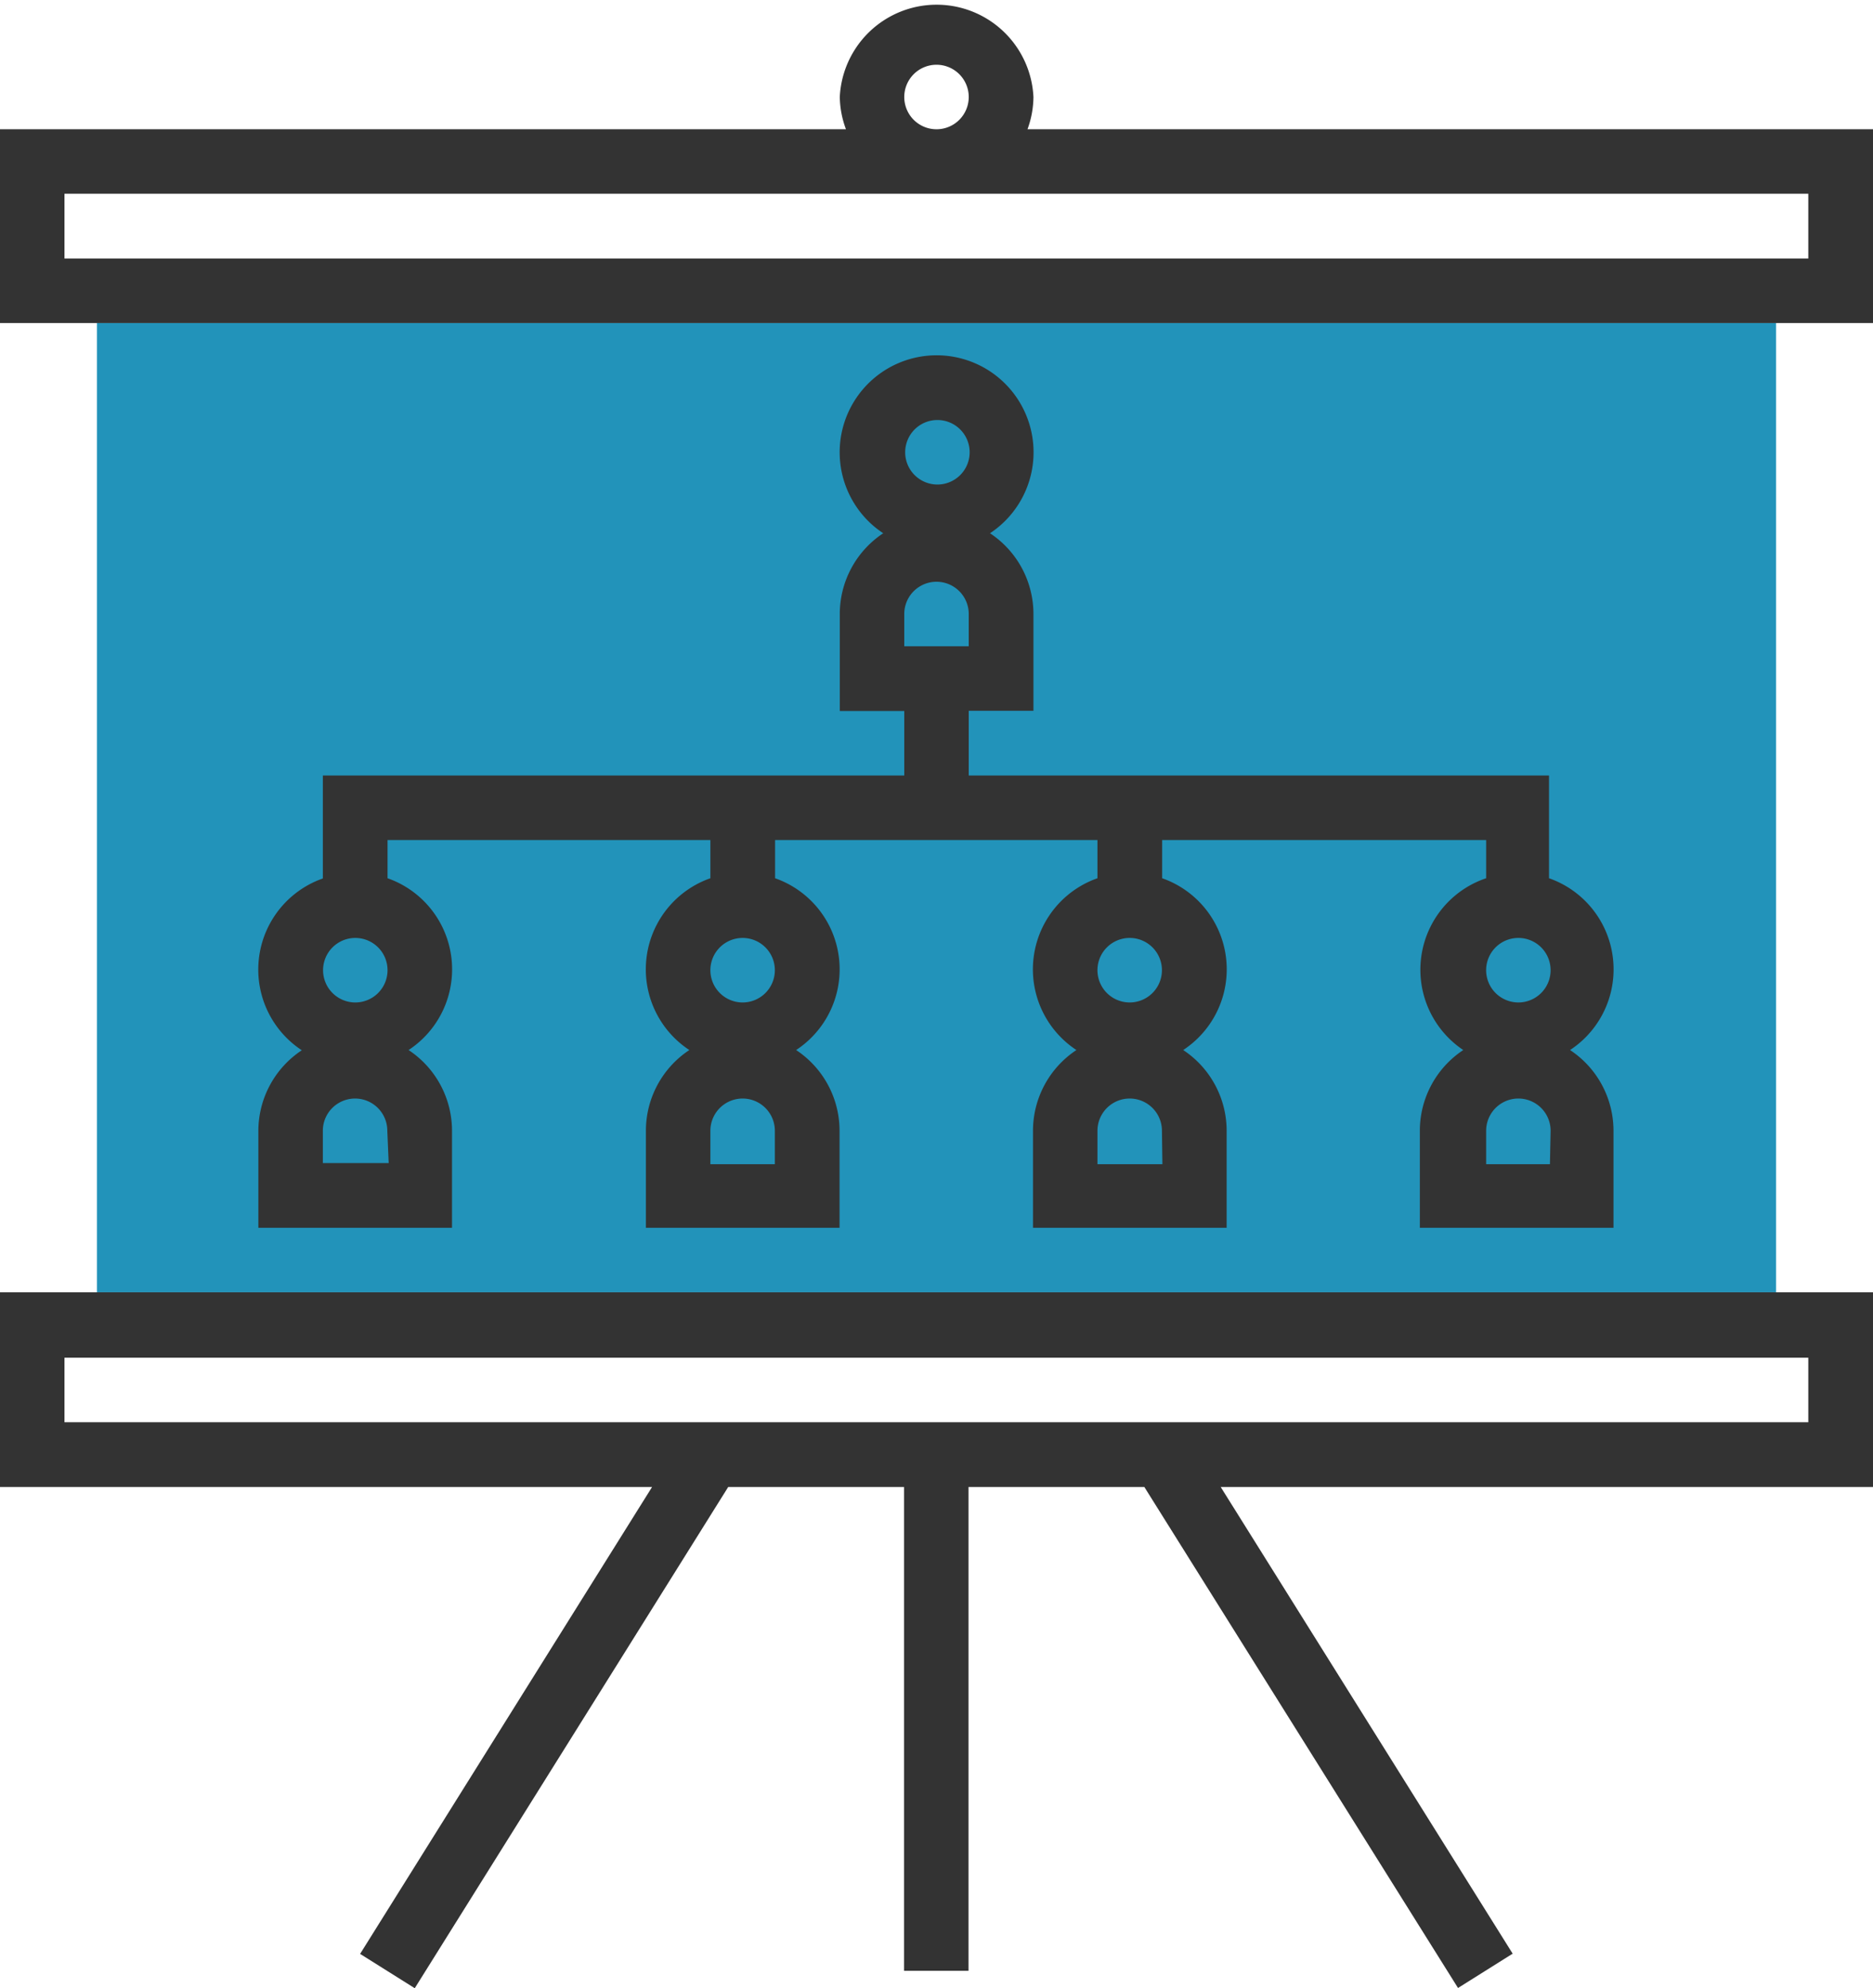 <svg xmlns="http://www.w3.org/2000/svg" width="81.92" height="86.9" viewBox="0 0 81.92 86.9"><title>unilevel</title><g id="Layer_2" data-name="Layer 2"><g id="Layer_1-2" data-name="Layer 1"><rect x="4.24" y="14.12" width="73.44" height="42.37" style="fill:#2293ba"/><path d="M44.94,5.65a4.19,4.19,0,0,0,.26-1.41,4.24,4.24,0,0,0-8.47,0A4.19,4.19,0,0,0,37,5.65H0v8.47H81.92V5.65ZM39.55,4.24A1.41,1.41,0,1,1,41,5.65,1.41,1.41,0,0,1,39.55,4.24ZM79.09,11.3H2.82V8.47H79.09Z" style="fill:#333"/><path d="M0,65H28.52L15.75,85.41l2.39,1.5L31.85,65h7.69V86.15h2.82V65h7.69L63.77,86.9l2.39-1.5L53.39,65H81.92V56.49H0Zm2.82-5.65H79.09v2.82H2.82Z" style="fill:#333"/><path d="M11.3,49.43v4.24h8.47V49.43a4.23,4.23,0,0,0-1.9-3.53,4.22,4.22,0,0,0-.92-7.51V36.72H31.07v1.67a4.22,4.22,0,0,0-.92,7.51,4.23,4.23,0,0,0-1.9,3.53v4.24h8.47V49.43a4.23,4.23,0,0,0-1.9-3.53,4.22,4.22,0,0,0-.92-7.51V36.72H48v1.67a4.22,4.22,0,0,0-.92,7.51,4.23,4.23,0,0,0-1.9,3.53v4.24h8.47V49.43a4.23,4.23,0,0,0-1.9-3.53,4.22,4.22,0,0,0-.92-7.51V36.72H65v1.67A4.22,4.22,0,0,0,64,45.9a4.23,4.23,0,0,0-1.9,3.53v4.24h8.47V49.43a4.23,4.23,0,0,0-1.9-3.53,4.22,4.22,0,0,0-.92-7.51V33.9H42.37V31.07H45.2V26.84a4.23,4.23,0,0,0-1.9-3.53,4.24,4.24,0,1,0-4.67,0,4.23,4.23,0,0,0-1.9,3.53v4.24h2.82V33.9H14.12v4.5a4.22,4.22,0,0,0-.92,7.51A4.23,4.23,0,0,0,11.3,49.43ZM32.48,41a1.41,1.41,0,1,1-1.41,1.41A1.41,1.41,0,0,1,32.48,41Zm1.41,9.89H31.07V49.43a1.41,1.41,0,0,1,2.82,0ZM49.43,41A1.41,1.41,0,1,1,48,42.37,1.41,1.41,0,0,1,49.43,41Zm1.41,9.89H48V49.43a1.41,1.41,0,1,1,2.82,0ZM66.38,41A1.41,1.41,0,1,1,65,42.37,1.41,1.41,0,0,1,66.38,41Zm1.41,9.89H65V49.43a1.41,1.41,0,1,1,2.82,0ZM42.37,28.25H39.55V26.84a1.41,1.41,0,1,1,2.82,0ZM41,18.36a1.41,1.41,0,1,1-1.41,1.41A1.41,1.41,0,0,1,41,18.36Zm-24,32.48H14.12V49.43a1.41,1.41,0,0,1,2.82,0ZM15.54,41a1.41,1.41,0,1,1-1.41,1.41A1.41,1.41,0,0,1,15.54,41Z" style="fill:#333"/></g></g></svg>
